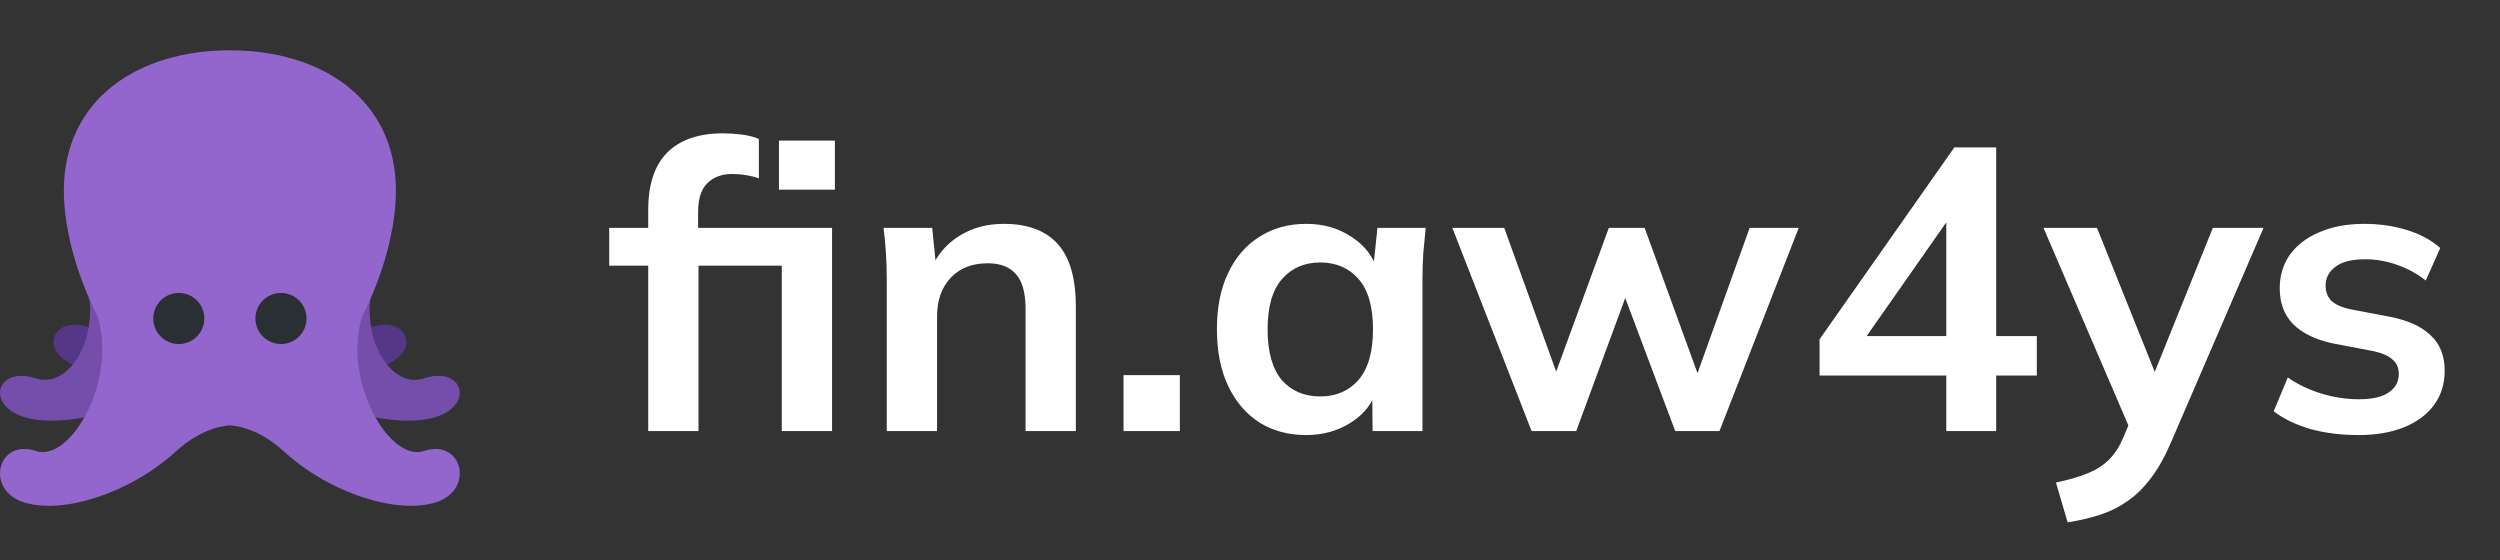 <svg width="174" height="39" viewBox="0 0 174 39" fill="none" xmlns="http://www.w3.org/2000/svg">
<rect x="0" y="0" width="174" height="39" fill="#333333" stroke="none"/>
<g clip-path="url(#clip0_4049_1716)">
<path d="M8.889 14.166C11.556 18.611 8.889 23.671 6.222 22.782C3.555 21.893 2.667 24.559 5.333 25.448C8 26.337 13.747 25.035 16.889 21.893C17.778 21.004 18.667 21.004 18.667 21.004L8.889 14.166Z" fill="#553788"/>
<path d="M23.111 14.166C20.445 18.611 23.111 23.671 25.778 22.782C28.445 21.893 29.334 24.559 26.667 25.448C24 26.337 18.253 25.035 15.111 21.893C14.222 21.004 13.334 21.004 13.334 21.004L23.111 14.166Z" fill="#553788"/>
<path d="M26.834 17.722C24.167 22.167 26.834 27.226 29.5 26.337C32.167 25.448 33.056 28.115 30.389 29.004C27.723 29.893 21.976 28.591 18.834 25.448C17.945 24.559 17.056 24.559 17.056 24.559L26.834 17.722ZM5.166 17.722C7.833 22.167 5.166 27.226 2.499 26.337C-0.167 25.448 -1.056 28.115 1.611 29.004C4.277 29.893 10.024 28.591 13.166 25.448C14.055 24.559 14.944 24.559 14.944 24.559L5.166 17.722Z" fill="#744EAA"/>
<path d="M29.5 31.389C27.075 32.198 23.789 26.388 25.223 21.986C26.686 19.104 27.555 15.891 27.555 13.278C27.555 6.896 22.382 3.5 16 3.5C9.618 3.5 4.444 6.896 4.444 13.278C4.444 15.891 5.314 19.104 6.777 21.986C8.211 26.388 4.925 32.198 2.499 31.389C-0.167 30.5 -1.056 34.056 1.611 34.944C4.277 35.833 8.997 34.387 12.277 31.389C14.223 29.611 16.001 29.611 16.001 29.611C16.001 29.611 17.779 29.611 19.724 31.389C23.003 34.387 27.724 35.833 30.39 34.944C33.057 34.056 32.167 30.5 29.5 31.389Z" fill="#9266CC"/>
<path d="M12.444 23.944C13.426 23.944 14.222 23.148 14.222 22.166C14.222 21.185 13.426 20.389 12.444 20.389C11.462 20.389 10.666 21.185 10.666 22.166C10.666 23.148 11.462 23.944 12.444 23.944Z" fill="#292F33"/>
<path d="M19.556 23.944C20.537 23.944 21.333 23.148 21.333 22.166C21.333 21.185 20.537 20.389 19.556 20.389C18.574 20.389 17.778 21.185 17.778 22.166C17.778 23.148 18.574 23.944 19.556 23.944Z" fill="#292F33"/>
</g>
<path d="M45.116 30V18.492H42.4V15.86H46.096L45.116 16.756V14.6C45.116 12.845 45.554 11.52 46.432 10.624C47.328 9.728 48.625 9.28 50.324 9.28C50.734 9.28 51.164 9.308 51.612 9.364C52.078 9.42 52.48 9.523 52.816 9.672V12.416C52.573 12.323 52.284 12.248 51.948 12.192C51.612 12.136 51.285 12.108 50.968 12.108C50.24 12.108 49.661 12.323 49.232 12.752C48.802 13.163 48.588 13.835 48.588 14.768V16.476L48.084 15.86H57.912V30H54.412V18.492H48.616V30H45.116ZM54.216 13.2V9.784H58.108V13.2H54.216ZM61.718 30V19.388C61.718 18.809 61.7 18.221 61.663 17.624C61.625 17.027 61.569 16.439 61.495 15.86H64.882L65.162 18.66H64.826C65.275 17.671 65.937 16.915 66.814 16.392C67.692 15.851 68.709 15.58 69.867 15.58C71.528 15.58 72.778 16.047 73.618 16.98C74.459 17.913 74.879 19.369 74.879 21.348V30H71.379V21.516C71.379 20.377 71.154 19.565 70.707 19.08C70.277 18.576 69.624 18.324 68.746 18.324C67.664 18.324 66.805 18.66 66.171 19.332C65.536 20.004 65.219 20.9 65.219 22.02V30H61.718ZM78.198 30V26.108H82.118V30H78.198ZM90.913 30.28C89.681 30.28 88.598 29.991 87.665 29.412C86.731 28.815 86.004 27.965 85.481 26.864C84.958 25.763 84.697 24.447 84.697 22.916C84.697 21.385 84.958 20.079 85.481 18.996C86.004 17.895 86.731 17.055 87.665 16.476C88.598 15.879 89.681 15.58 90.913 15.58C92.108 15.58 93.153 15.879 94.049 16.476C94.963 17.055 95.57 17.839 95.869 18.828H95.561L95.869 15.86H99.229C99.173 16.439 99.117 17.027 99.061 17.624C99.023 18.221 99.005 18.809 99.005 19.388V30H95.533L95.505 27.088H95.841C95.542 28.059 94.936 28.833 94.021 29.412C93.106 29.991 92.07 30.28 90.913 30.28ZM91.893 27.592C92.994 27.592 93.881 27.209 94.553 26.444C95.225 25.66 95.561 24.484 95.561 22.916C95.561 21.348 95.225 20.181 94.553 19.416C93.881 18.651 92.994 18.268 91.893 18.268C90.791 18.268 89.905 18.651 89.233 19.416C88.561 20.181 88.225 21.348 88.225 22.916C88.225 24.484 88.552 25.66 89.205 26.444C89.877 27.209 90.773 27.592 91.893 27.592ZM106.599 30L101.083 15.86H104.695L108.671 26.864H107.943L111.975 15.86H114.467L118.471 26.864H117.827L121.775 15.86H125.191L119.675 30H116.595L112.367 18.744H113.851L109.707 30H106.599ZM135.462 30V26.136H126.642V23.616L136.022 10.26H138.934V23.392H141.762V26.136H138.934V30H135.462ZM135.462 23.392V14.516H136.134L129.33 24.232V23.392H135.462ZM143.907 36.356L143.095 33.584C143.973 33.397 144.71 33.183 145.307 32.94C145.905 32.697 146.399 32.38 146.791 31.988C147.183 31.596 147.51 31.092 147.771 30.476L148.471 28.824L148.387 30.196L142.227 15.86H145.951L150.375 26.892H149.563L154.015 15.86H157.543L151.103 30.784C150.674 31.792 150.207 32.623 149.703 33.276C149.199 33.948 148.658 34.48 148.079 34.872C147.501 35.283 146.866 35.6 146.175 35.824C145.485 36.048 144.729 36.225 143.907 36.356ZM164.157 30.28C162.944 30.28 161.824 30.14 160.797 29.86C159.789 29.561 158.94 29.151 158.249 28.628L159.229 26.276C159.938 26.761 160.722 27.135 161.581 27.396C162.44 27.657 163.308 27.788 164.185 27.788C165.118 27.788 165.809 27.629 166.257 27.312C166.724 26.995 166.957 26.565 166.957 26.024C166.957 25.595 166.808 25.259 166.509 25.016C166.229 24.755 165.772 24.559 165.137 24.428L162.337 23.896C161.142 23.635 160.228 23.187 159.593 22.552C158.977 21.917 158.669 21.087 158.669 20.06C158.669 19.183 158.902 18.408 159.369 17.736C159.854 17.064 160.536 16.541 161.413 16.168C162.309 15.776 163.354 15.58 164.549 15.58C165.594 15.58 166.574 15.72 167.489 16C168.422 16.28 169.206 16.7 169.841 17.26L168.833 19.528C168.254 19.061 167.592 18.697 166.845 18.436C166.098 18.175 165.37 18.044 164.661 18.044C163.69 18.044 162.981 18.221 162.533 18.576C162.085 18.912 161.861 19.351 161.861 19.892C161.861 20.303 161.992 20.648 162.253 20.928C162.533 21.189 162.962 21.385 163.541 21.516L166.341 22.048C167.592 22.291 168.534 22.72 169.169 23.336C169.822 23.933 170.149 24.755 170.149 25.8C170.149 26.733 169.897 27.536 169.393 28.208C168.889 28.88 168.189 29.393 167.293 29.748C166.397 30.103 165.352 30.28 164.157 30.28Z" fill="white"/>
<defs>
<clipPath id="clip0_4049_1716">
<rect width="32" height="32" fill="white" transform="translate(0 3.5)"/>
</clipPath>
</defs>
</svg>
